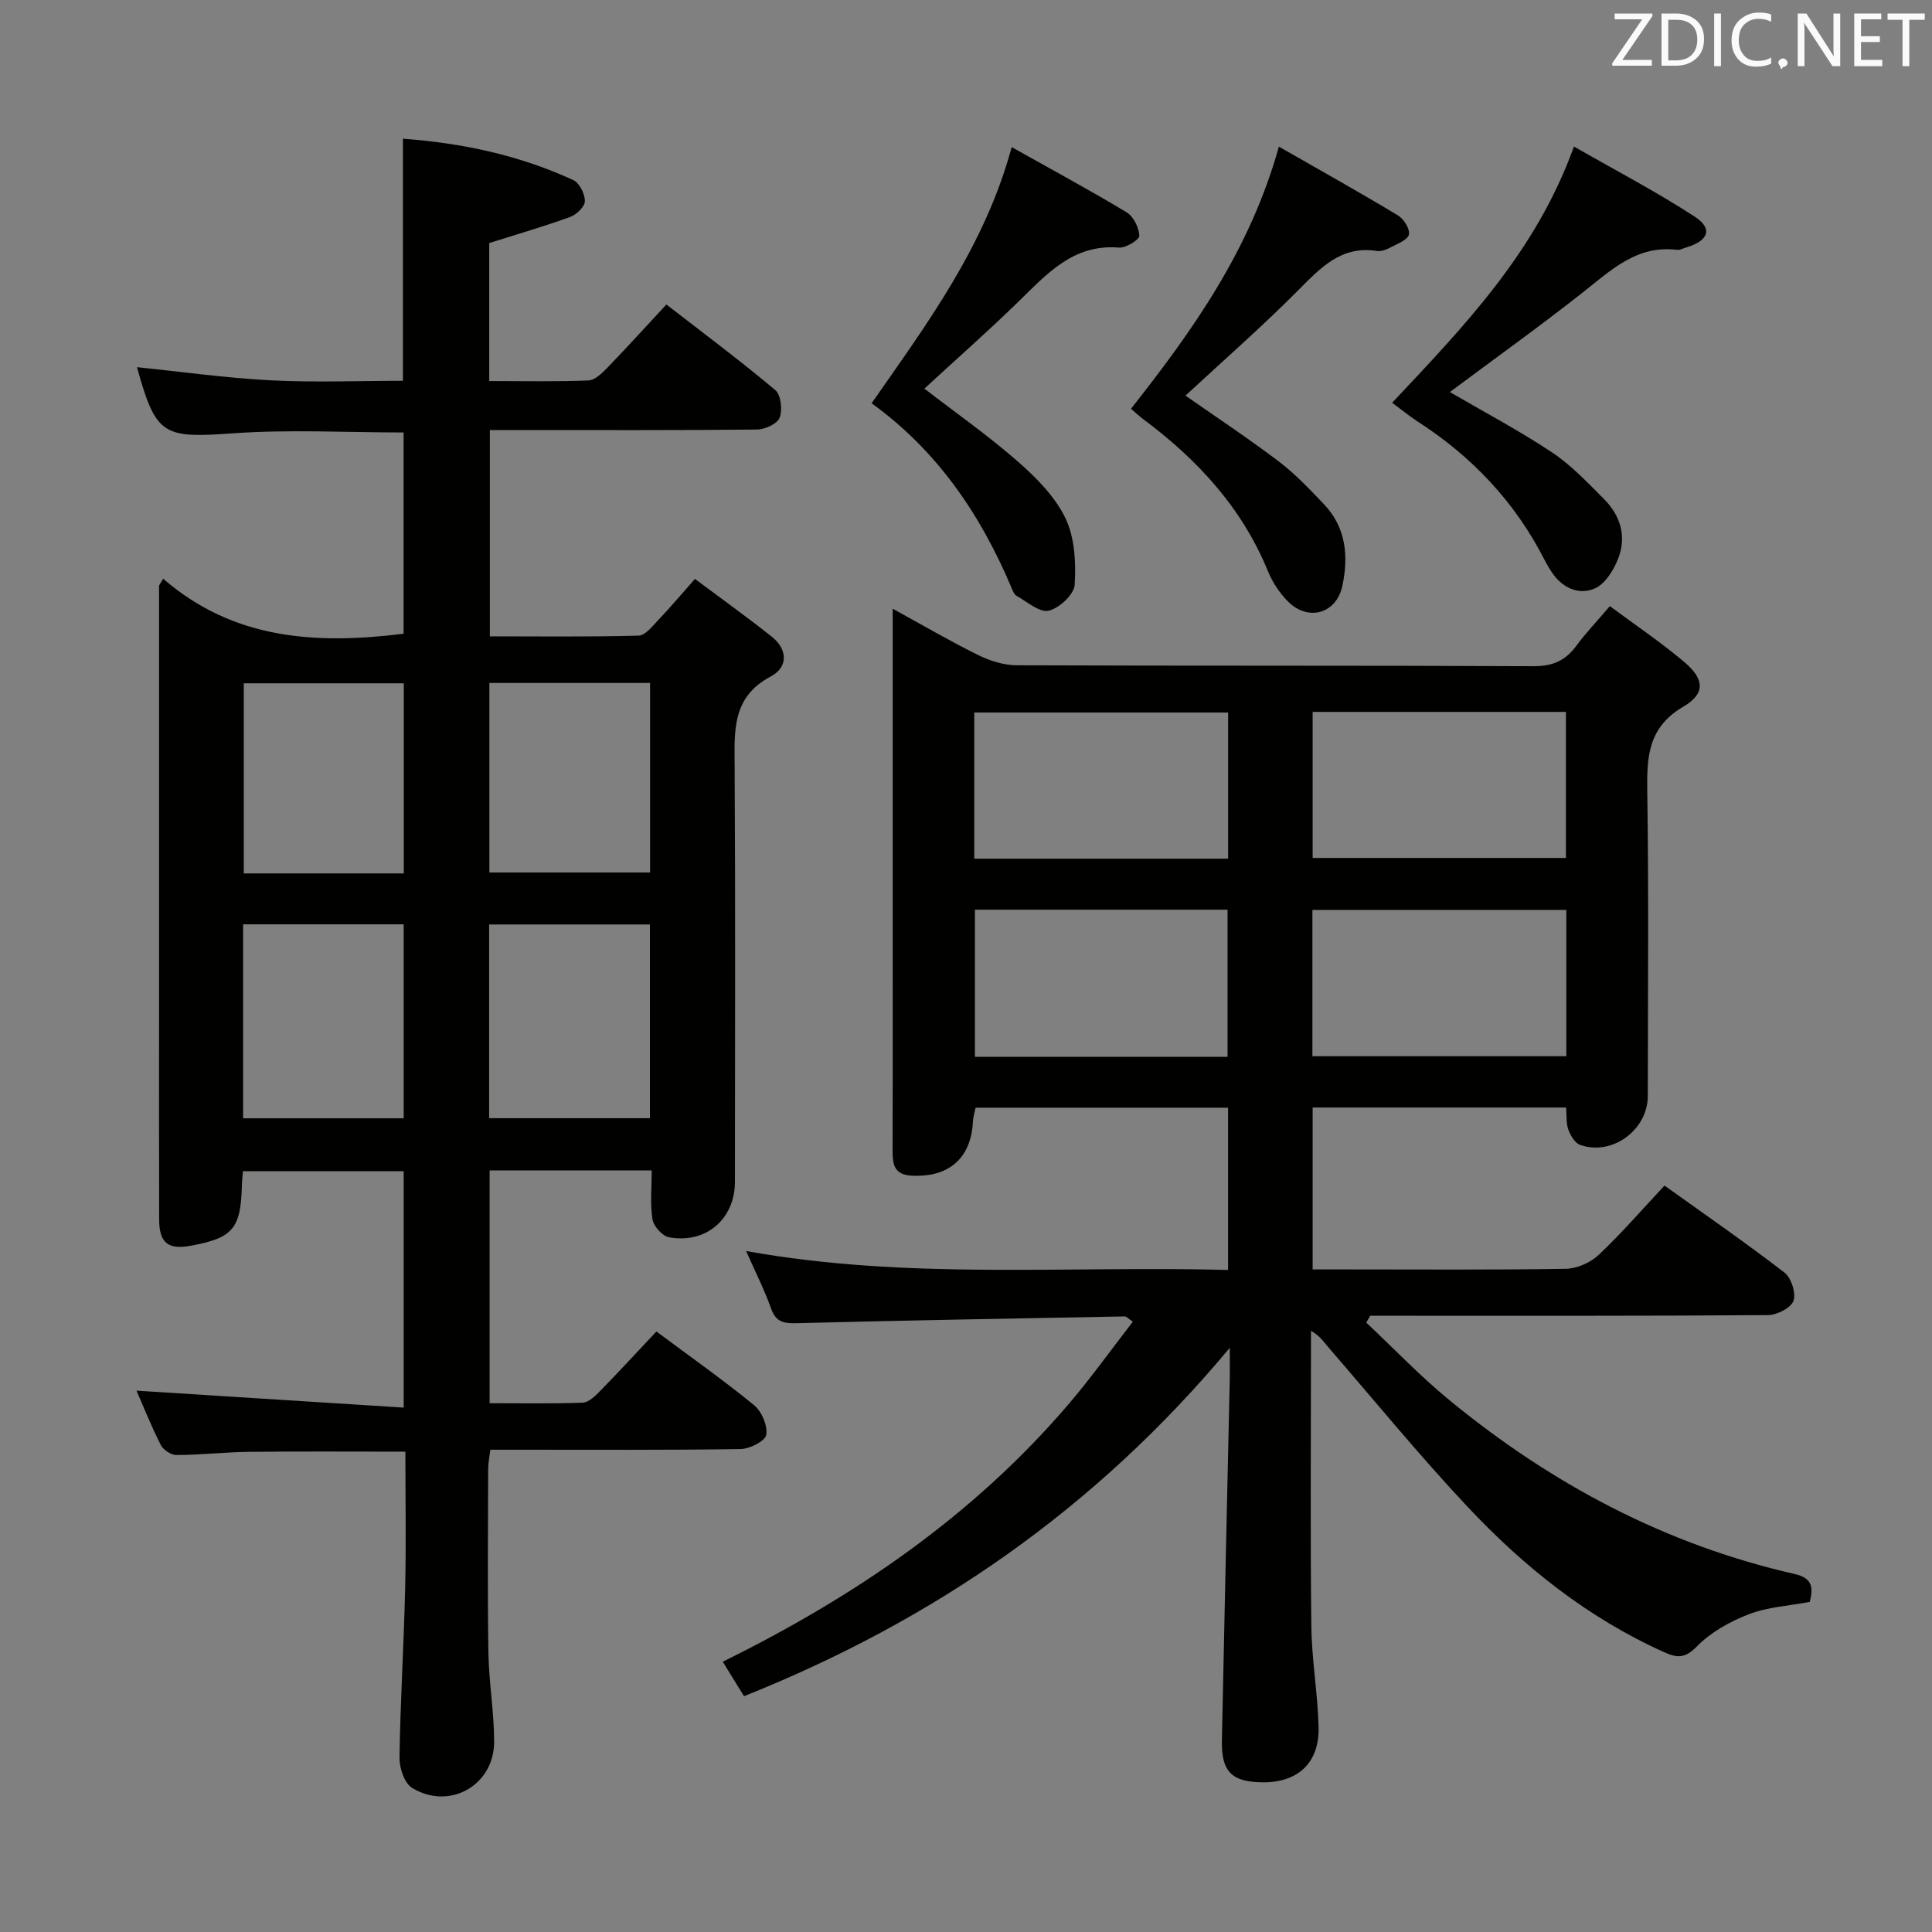 <svg enable-background="new 0 0 400 400" viewBox="0 0 400 400" xmlns="http://www.w3.org/2000/svg"><rect x="0" y="0" width="400" height="400" fill="#808080" stroke="none"/><path d="m333.3 125.49c5.43 4.03 10.68 7.56 15.47 11.62 4.1 3.48 4.35 6.51-.23 9.18-7.34 4.29-7.6 10.39-7.49 17.63.32 20.99.12 41.99.11 62.98-.01 7.06-7.4 12.49-14.03 10.13-1.07-.38-1.99-1.96-2.43-3.18-.48-1.33-.32-2.89-.45-4.55-17.58 0-34.85 0-52.48 0v33.52h6.93c15.16 0 30.33.12 45.49-.13 2.31-.04 5.09-1.27 6.79-2.87 4.7-4.43 8.95-9.35 13.64-14.36 8.48 6.08 16.83 11.84 24.85 18.03 1.41 1.08 2.42 4.3 1.84 5.86-.55 1.47-3.44 2.92-5.31 2.93-25.66.19-51.32.13-76.98.13-1.78 0-3.56 0-5.34 0-.27.47-.54.95-.81 1.42 5.73 5.38 11.17 11.1 17.23 16.07 21.1 17.33 44.7 29.9 71.47 35.98 3.77.86 3.83 2.87 3.13 5.78-4.26.8-8.69 1.04-12.62 2.55-3.92 1.51-7.9 3.74-10.8 6.7-2.46 2.5-4.06 2.36-6.75 1.15-15.76-7.08-29-17.65-40.68-30.09-9.99-10.64-19.25-21.96-28.81-33.01-.96-1.11-1.74-2.37-3.62-3.43v4.67c0 18.83-.15 37.66.08 56.48.08 6.96 1.32 13.9 1.5 20.87.19 7.36-4.21 11.47-11.43 11.46-6.49-.02-8.72-2.13-8.59-8.64.5-24.96 1.08-49.91 1.63-74.87.04-1.74 0-3.48 0-6.45-27.8 33.34-61.23 56.41-100.57 72.13-1.36-2.2-2.72-4.4-4.4-7.14 27.33-13.47 51.93-30.26 71.68-53.42 4.61-5.41 8.76-11.22 13.23-16.99-.94-.61-1.33-1.08-1.71-1.08-22.62.42-45.24.82-67.86 1.4-2.66.07-4.31-.18-5.32-3-1.38-3.87-3.26-7.57-5.18-11.94 33.41 6.03 66.47 3.02 99.78 3.92 0-11.52 0-22.42 0-33.59-17.52 0-34.79 0-52.28 0-.18.92-.49 1.86-.54 2.81-.36 7.67-5.02 11.7-12.79 11.25-3.51-.21-3.86-2.34-3.85-5.11.05-12.5.02-24.99.02-37.49 0-22.83 0-45.66 0-68.48 0-1.78 0-3.57 0-6.29 6.42 3.52 11.97 6.77 17.72 9.6 2.43 1.19 5.29 2.1 7.96 2.11 35.66.14 71.32.02 106.97.19 3.91.02 6.58-1.1 8.84-4.16 1.97-2.67 4.28-5.09 6.99-8.28zm-79.03 52.29c0-10.27 0-20.17 0-30.26-17.66 0-34.99 0-52.56 0v30.26zm17.5-.15h52.44c0-10.27 0-20.16 0-30.24-17.61 0-34.84 0-52.44 0zm-17.62 41.17c0-10.43 0-20.45 0-30.46-17.68 0-34.92 0-52.31 0v30.46zm70.14-.12c0-10.3 0-20.2 0-30.29-17.66 0-35.01 0-52.57 0v30.29z" fill="#010100"/><path d="m83.93 300.55c-11.21 0-21.83-.08-32.44.04-4.98.06-9.96.64-14.95.66-1.11.01-2.73-1.06-3.25-2.08-1.95-3.83-3.54-7.85-5.03-11.25 18.29 1.16 36.59 2.32 55.32 3.51 0-17.06 0-32.8 0-48.95-10.92 0-21.95 0-33.28 0-.08 1.05-.2 2-.22 2.96-.23 8.95-1.85 10.87-10.6 12.48-4.67.86-6.51-.59-6.53-5.4-.04-13.33-.02-26.67-.02-40 0-28.67 0-57.33 0-86 0-1.76 0-3.53 0-5.29.28-.47.57-.94.85-1.41 14.67 12.69 31.74 13.62 49.78 11.39 0-13.68 0-27.57 0-41.67-11.78 0-23.58-.66-35.28.17-14.51 1.03-15.99.53-19.92-13.69 9.19.94 18.39 2.24 27.62 2.72 9.1.47 18.24.1 27.44.1 0-16.79 0-33.17 0-50.12 12.2.89 24.07 3.39 35.28 8.57 1.27.59 2.41 2.88 2.39 4.36-.01 1.14-1.75 2.81-3.07 3.28-5.41 1.96-10.95 3.56-16.73 5.39v28.57c6.99 0 13.77.15 20.53-.12 1.35-.05 2.84-1.51 3.93-2.64 4.03-4.16 7.92-8.46 12.22-13.09 7.73 6 15.32 11.65 22.55 17.73 1.17.99 1.51 4.11.89 5.72-.49 1.27-3.05 2.43-4.7 2.44-16.5.18-33 .11-49.5.11-1.81 0-3.62 0-5.79 0v42.71c10.28 0 20.55.13 30.81-.15 1.4-.04 2.86-1.98 4.08-3.25 2.4-2.52 4.65-5.19 7.57-8.49 5.38 4.02 10.74 7.86 15.9 11.95 3.34 2.65 3.4 6.34-.19 8.24-8.08 4.26-7.53 11.25-7.49 18.63.17 28.66.08 57.33.06 86 0 7.7-6 12.9-13.67 11.48-1.37-.25-3.17-2.29-3.4-3.72-.51-3.21-.16-6.56-.16-10.12-11.42 0-22.33 0-33.56 0v48.2c6.38 0 12.82.13 19.24-.11 1.24-.05 2.6-1.35 3.59-2.37 3.95-4.04 7.77-8.19 11.7-12.37 7.28 5.42 13.95 10.12 20.25 15.28 1.57 1.29 2.81 4.23 2.49 6.13-.22 1.28-3.41 2.9-5.3 2.93-15.33.24-30.66.13-46 .14-1.82 0-3.64 0-5.82 0-.18 1.51-.45 2.77-.45 4.02-.03 12.67-.15 25.33.05 38 .1 6.14 1.17 12.26 1.19 18.39.02 9.06-9.23 14.33-16.98 9.61-1.6-.97-2.65-4.13-2.62-6.26.17-11.64.9-23.27 1.17-34.91.22-9.3.05-18.62.05-28.45zm-33.6-69.02h33.25c0-13.64 0-26.87 0-40.16-11.26 0-22.16 0-33.25 0zm50.94-.02h33.29c0-13.66 0-26.9 0-40.11-11.28 0-22.19 0-33.29 0zm-17.67-50.68c0-13.42 0-26.31 0-39.36-11.23 0-22.12 0-33.13 0v39.36zm17.72-39.43v39.24h33.27c0-13.25 0-26.14 0-39.24-11.11 0-21.88 0-33.27 0z" fill="#010100"/><path d="m288.23 83.39c14.99-15.97 29.75-31.16 37.64-53.05 8.62 4.94 17.08 9.35 25.03 14.53 3.79 2.47 2.82 5-1.77 6.35-.64.19-1.31.58-1.92.51-8.37-1.04-13.73 4.27-19.6 8.89-8.99 7.07-18.3 13.74-27.43 20.55 7.24 4.22 14.43 8.02 21.16 12.5 3.96 2.63 7.32 6.22 10.71 9.61 3.43 3.42 4.77 7.75 2.99 12.33-.93 2.38-2.64 5.21-4.76 6.18-3.14 1.44-6.52.14-8.73-2.93-.67-.94-1.26-1.95-1.79-2.98-6.13-12-15.06-21.42-26.36-28.68-1.63-1.07-3.16-2.33-5.17-3.81z" fill="#010100"/><path d="m234.16 84.63c12.78-16.22 24.62-32.79 30.62-54.27 8.49 4.86 16.65 9.42 24.66 14.24 1.2.72 2.5 2.81 2.26 3.96-.23 1.1-2.35 1.89-3.74 2.63-.86.46-1.96.91-2.85.77-7.48-1.17-11.73 3.52-16.41 8.22-7.48 7.52-15.49 14.52-23.26 21.73 6.49 4.54 13.06 8.88 19.32 13.63 3.42 2.59 6.42 5.78 9.39 8.9 4.56 4.8 5.06 10.74 3.78 16.82-1.23 5.85-7.15 7.49-11.36 3.18-1.7-1.74-3.14-3.94-4.06-6.19-5.41-13.22-14.68-23.19-25.94-31.56-.78-.59-1.49-1.27-2.41-2.06z" fill="#010100"/><path d="m180.46 83.49c11.51-16.53 23.4-32.42 29-53.03 8.14 4.57 16.08 8.85 23.8 13.5 1.42.85 2.54 3.16 2.63 4.85.04.79-2.79 2.57-4.21 2.45-9.48-.78-14.92 5.45-20.83 11.2-6.31 6.15-12.94 11.98-19.47 18 6.46 4.98 13.2 9.71 19.36 15.1 3.82 3.34 7.69 7.25 9.84 11.71 1.94 4.03 2.2 9.21 1.92 13.81-.12 1.99-3.2 4.86-5.39 5.36-1.89.43-4.46-1.86-6.65-3.08-.5-.28-.78-1.07-1.04-1.67-6.38-15.12-15.32-28.33-28.96-38.2z" fill="#010100"/><g fill="#fafafb"><path d="m342.2 3.2-6.3 9.2h6.1v1.2h-8.2v-.5l6.2-9.1h-5.7v-1.2h7.8v.4z"/><path d="m344 13.7v-10.9h3.1c1.6 0 3 .5 4.1 1.4 1.1 1 1.6 2.2 1.6 3.9s-.5 3-1.6 4-2.5 1.5-4.2 1.5h-3zm1.4-9.6v8.4h1.6c1.4 0 2.5-.4 3.2-1.1.8-.8 1.2-1.8 1.2-3.2s-.4-2.4-1.2-3.1-1.8-1-3.1-1z"/><path d="m356.3 2.8v10.9h-1.4v-10.9z"/><path d="m366.6 13.2c-.8.4-1.8.6-3 .6-1.6 0-2.8-.5-3.7-1.5s-1.4-2.3-1.4-3.9c0-1.7.5-3.2 1.6-4.2s2.4-1.6 4-1.6c1 0 1.9.1 2.6.4v1.5c-.8-.4-1.6-.6-2.6-.6-1.2 0-2.2.4-3 1.2s-1.1 1.9-1.1 3.3c0 1.3.4 2.3 1.1 3.1s1.6 1.1 2.8 1.1c1.1 0 2-.2 2.8-.7v1.3z"/><path d="m368.2 13c0-.3.1-.5.3-.6.2-.2.4-.3.6-.3.3 0 .5.1.7.3s.3.4.3.6-.1.5-.3.6c-.2.2-.4.3-.7.3-.3 1-.5-.1-.6-.3-.2-.2-.3-.4-.3-.6z"/><path d="m381.1 13.7h-1.7l-5.5-8.4c-.2-.2-.3-.5-.4-.7 0 .2.1.8.1 1.5v7.6h-1.4v-10.9h1.8l5.3 8.3c.3.4.4.6.4.8 0-.3-.1-.8-.1-1.6v-7.5h1.4v10.9z"/><path d="m389.7 13.7h-5.8v-10.9h5.6v1.2h-4.2v3.5h3.9v1.2h-3.9v3.7h4.4z"/><path d="m398.4 4.1h-3.1v9.6h-1.4v-9.6h-3.1v-1.3h7.7v1.3z"/></g></svg>